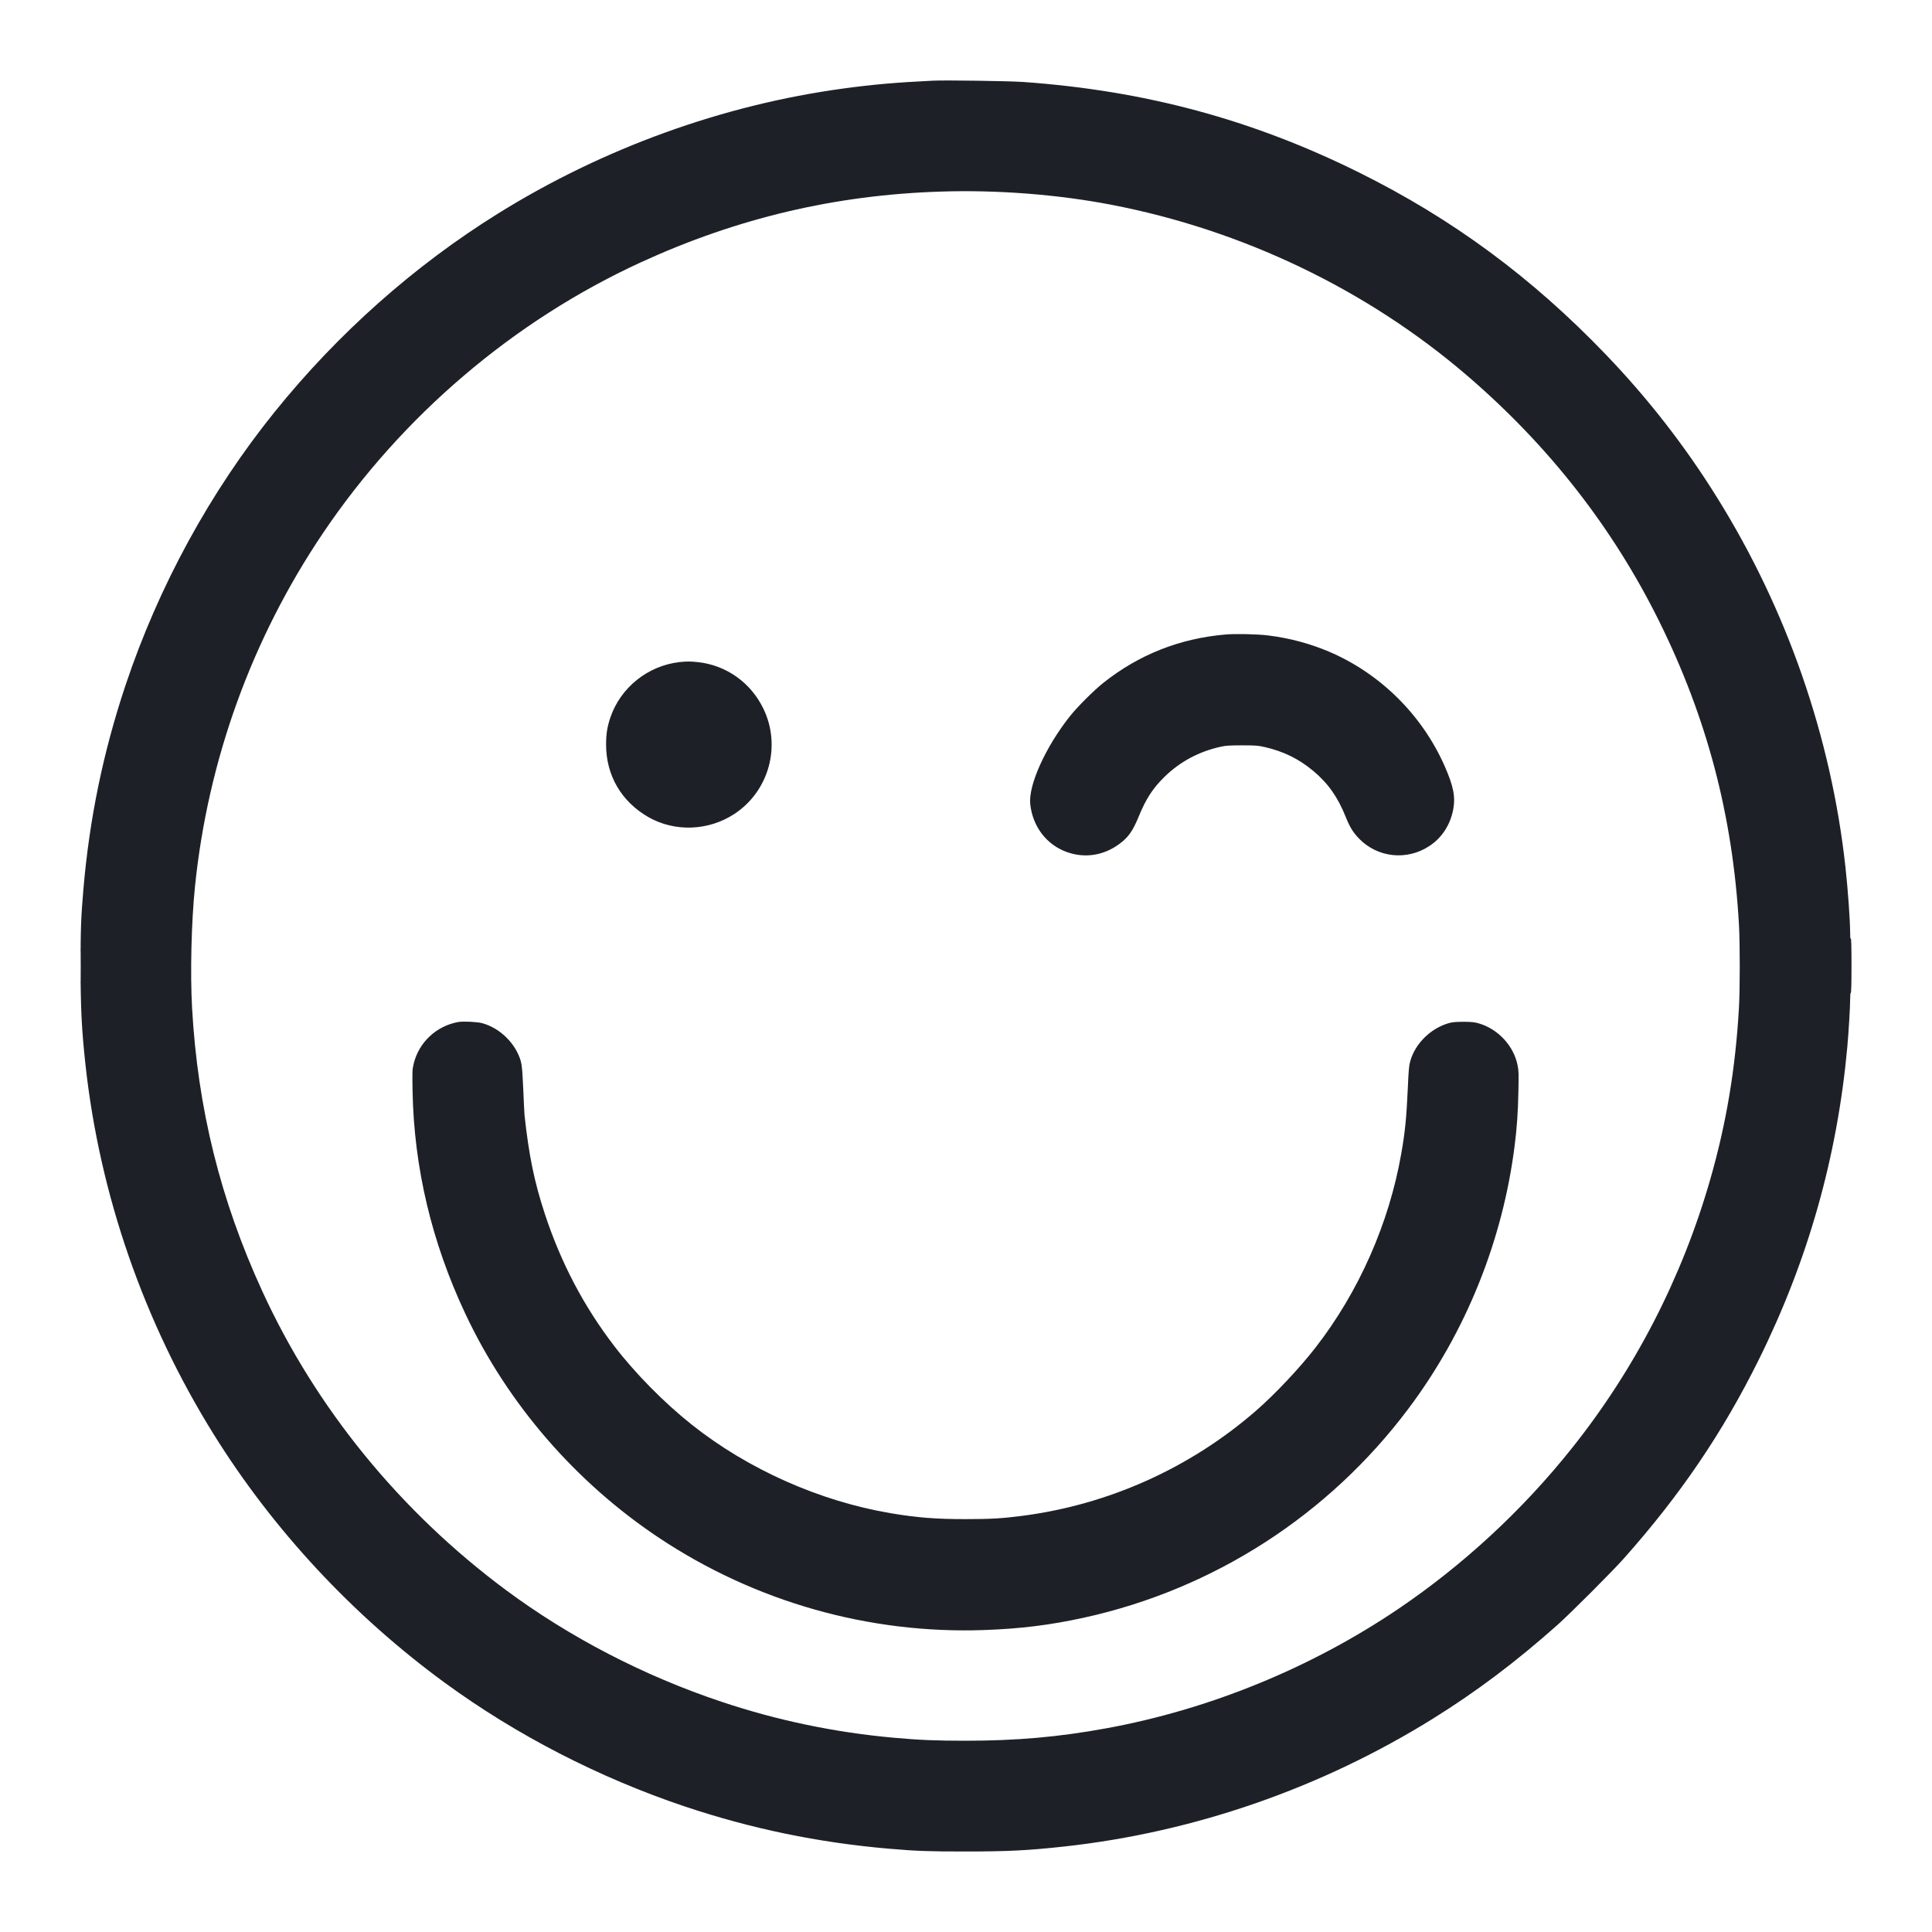 <svg width="24" height="24" viewBox="0 0 24 24" fill="none" xmlns="http://www.w3.org/2000/svg">
<path fill-rule="evenodd" clip-rule="evenodd" d="M11.593 1.002C11.136 1.024 10.848 1.049 10.48 1.099C8.977 1.303 7.49 1.841 6.183 2.655C5.145 3.301 4.199 4.141 3.415 5.113C2.611 6.109 1.971 7.281 1.559 8.513C1.282 9.343 1.111 10.17 1.036 11.046C1.006 11.397 1.001 11.54 1.001 12.001C1.001 12.524 1.014 12.784 1.062 13.229C1.239 14.844 1.787 16.423 2.653 17.815C3.392 19.003 4.383 20.069 5.527 20.905C6.415 21.554 7.442 22.083 8.505 22.44C9.332 22.717 10.162 22.889 11.039 22.965C11.388 22.995 11.534 23 11.994 23C12.517 23 12.777 22.987 13.221 22.938C14.835 22.761 16.414 22.213 17.805 21.347C18.34 21.014 18.837 20.64 19.349 20.184C19.502 20.048 20.036 19.514 20.172 19.36C20.876 18.568 21.397 17.8 21.848 16.891C22.46 15.655 22.823 14.373 22.948 13.005C22.964 12.826 22.983 12.518 22.983 12.426C22.983 12.371 22.986 12.335 22.991 12.335C22.997 12.335 23 12.214 23 11.99C23 11.764 22.997 11.649 22.991 11.658C22.985 11.667 22.983 11.641 22.983 11.578C22.982 11.427 22.956 11.054 22.925 10.773C22.749 9.161 22.2 7.578 21.334 6.187C20.936 5.546 20.476 4.954 19.948 4.404C19.029 3.446 18.041 2.717 16.881 2.142C15.554 1.484 14.221 1.125 12.707 1.018C12.531 1.006 11.75 0.995 11.593 1.002ZM11.686 2.38C10.376 2.421 9.156 2.71 7.96 3.259C6.38 3.985 4.994 5.166 4.012 6.623C3.128 7.934 2.582 9.443 2.422 11.015C2.377 11.454 2.362 12.097 2.386 12.52C2.456 13.77 2.738 14.906 3.257 16.037C3.924 17.492 4.969 18.774 6.282 19.75C7.075 20.339 7.999 20.818 8.96 21.139C9.656 21.372 10.371 21.521 11.105 21.587C11.427 21.616 11.635 21.624 11.994 21.624C12.629 21.624 13.152 21.578 13.752 21.468C15.028 21.233 16.282 20.721 17.365 19.99C18.173 19.444 18.916 18.758 19.529 17.987C20.311 17.006 20.896 15.869 21.245 14.652C21.445 13.955 21.559 13.275 21.602 12.516C21.615 12.289 21.615 11.713 21.602 11.486C21.525 10.133 21.205 8.916 20.607 7.71C20.032 6.551 19.237 5.534 18.223 4.664C16.98 3.597 15.432 2.855 13.797 2.542C13.134 2.415 12.383 2.357 11.686 2.38ZM15.223 7.882C14.655 7.931 14.148 8.132 13.708 8.481C13.589 8.575 13.379 8.785 13.287 8.902C12.986 9.283 12.773 9.756 12.798 9.989C12.828 10.267 12.999 10.492 13.249 10.583C13.476 10.666 13.716 10.628 13.914 10.477C14.02 10.397 14.073 10.32 14.147 10.14C14.236 9.923 14.32 9.793 14.465 9.651C14.659 9.461 14.896 9.334 15.17 9.275C15.229 9.262 15.284 9.259 15.429 9.259C15.591 9.259 15.626 9.261 15.705 9.279C15.941 9.332 16.134 9.426 16.314 9.577C16.496 9.728 16.619 9.902 16.717 10.148C16.766 10.272 16.808 10.34 16.882 10.417C17.112 10.654 17.475 10.694 17.754 10.511C17.91 10.41 18.015 10.249 18.052 10.057C18.082 9.898 18.056 9.766 17.945 9.514C17.664 8.879 17.143 8.364 16.507 8.094C16.27 7.994 16.021 7.927 15.756 7.894C15.623 7.877 15.345 7.871 15.223 7.882ZM8.439 8.225C8.048 8.27 7.709 8.541 7.583 8.911C7.543 9.029 7.529 9.117 7.529 9.25C7.529 9.632 7.719 9.958 8.054 10.15C8.382 10.338 8.802 10.322 9.123 10.111C9.554 9.827 9.708 9.264 9.482 8.801C9.325 8.478 9.022 8.264 8.67 8.225C8.569 8.215 8.535 8.215 8.439 8.225ZM1 12.001C1 12.192 1.001 12.27 1.003 12.175C1.004 12.079 1.004 11.923 1.003 11.827C1.001 11.732 1 11.81 1 12.001ZM5.691 12.696C5.42 12.745 5.202 12.95 5.139 13.214C5.121 13.286 5.121 13.307 5.125 13.555C5.143 14.506 5.362 15.431 5.782 16.323C6.307 17.439 7.15 18.413 8.184 19.102C9.381 19.899 10.796 20.3 12.226 20.249C12.679 20.233 13.047 20.187 13.467 20.095C15.077 19.741 16.504 18.822 17.496 17.499C18.209 16.55 18.668 15.41 18.816 14.228C18.844 14.007 18.857 13.813 18.862 13.563C18.867 13.343 18.866 13.298 18.852 13.233C18.804 12.994 18.615 12.788 18.378 12.715C18.317 12.697 18.288 12.694 18.183 12.693C18.091 12.693 18.046 12.697 18.003 12.708C17.776 12.771 17.581 12.961 17.519 13.181C17.503 13.236 17.498 13.293 17.488 13.524C17.471 13.888 17.455 14.057 17.408 14.325C17.257 15.194 16.88 16.048 16.341 16.741C16.146 16.993 15.834 17.324 15.601 17.526C14.782 18.238 13.768 18.693 12.693 18.831C12.448 18.863 12.302 18.871 11.994 18.871C11.621 18.871 11.394 18.853 11.061 18.797C10.182 18.648 9.293 18.253 8.594 17.698C8.25 17.425 7.889 17.059 7.629 16.719C7.25 16.224 6.968 15.686 6.769 15.082C6.637 14.681 6.57 14.352 6.516 13.854C6.514 13.83 6.506 13.683 6.5 13.528C6.489 13.293 6.484 13.236 6.469 13.181C6.407 12.963 6.21 12.769 5.989 12.71C5.927 12.693 5.752 12.685 5.691 12.696Z" fill="#1D2127"/>
</svg>
